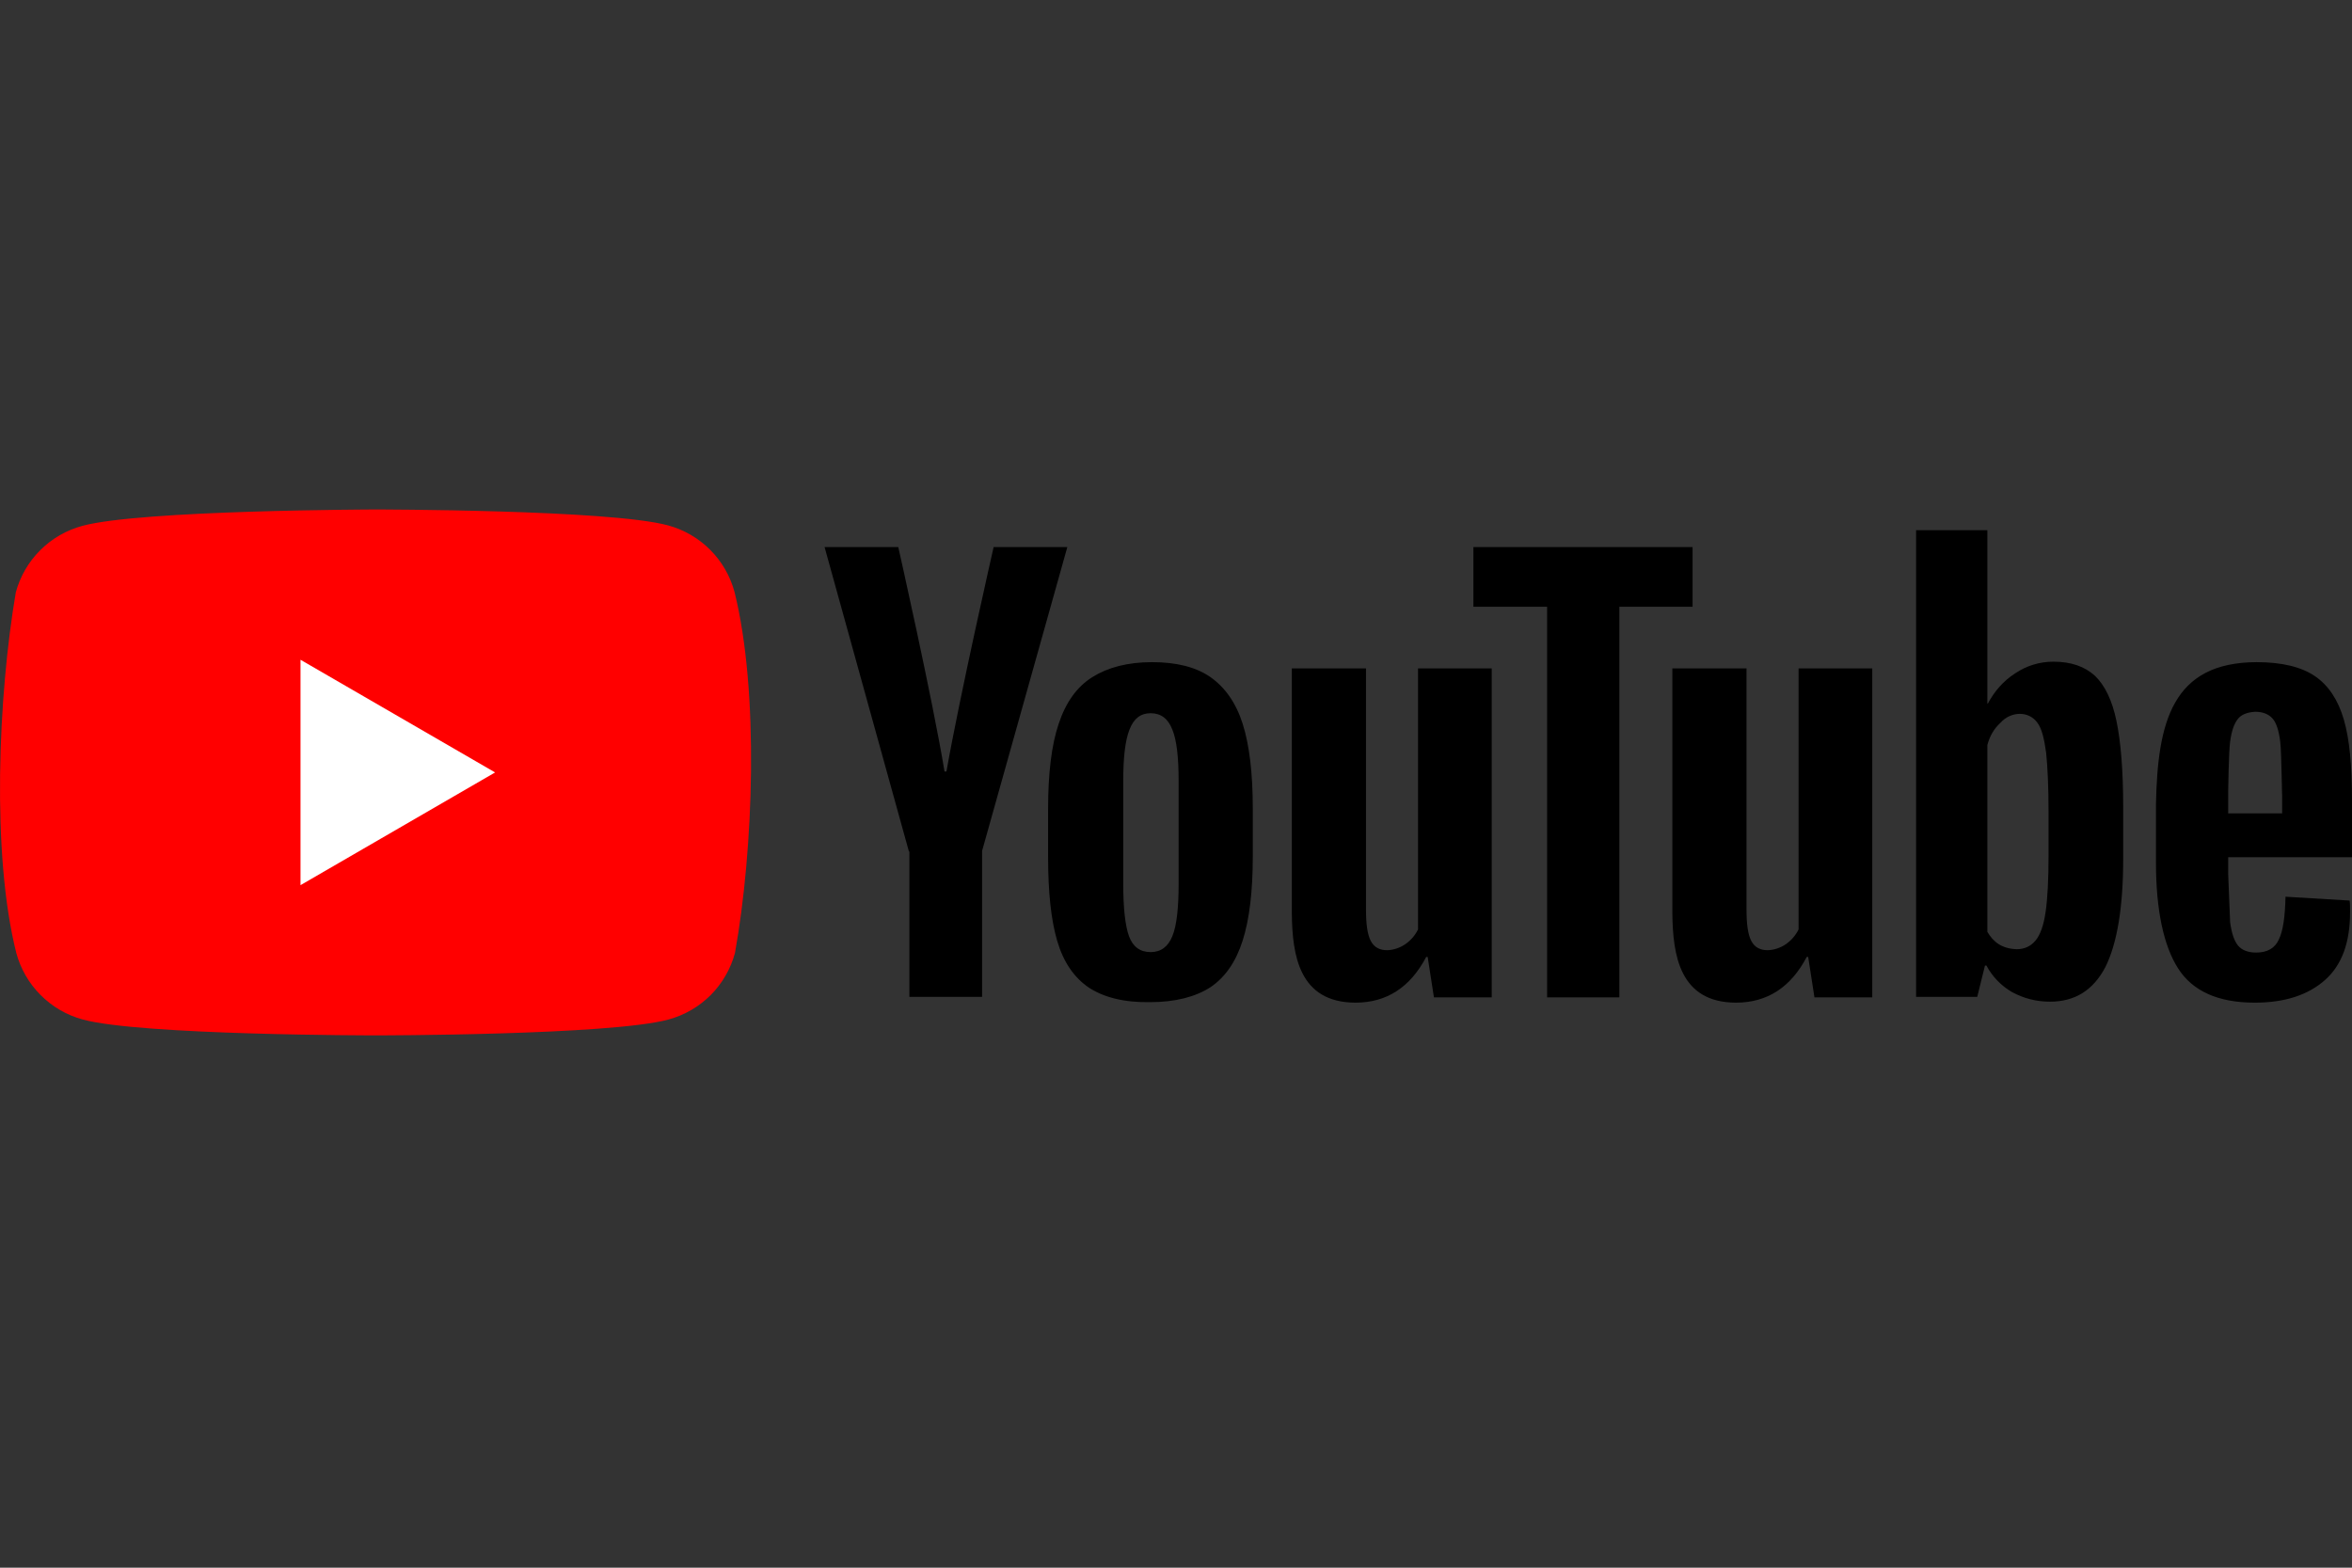 <svg width="60" height="40" viewBox="0 0 60 40" fill="none" xmlns="http://www.w3.org/2000/svg">
<rect x="0" y="0" width="60" height="40" fill="#333333" stroke="none"/>
<path d="M18.737 15.101C18.627 14.695 18.413 14.325 18.115 14.027C17.818 13.73 17.448 13.515 17.041 13.405C15.555 13 9.57 13 9.57 13C9.57 13 3.586 13.012 2.099 13.418C1.693 13.528 1.323 13.742 1.025 14.04C0.728 14.337 0.513 14.707 0.403 15.114C-0.046 17.755 -0.221 21.781 0.416 24.317C0.526 24.723 0.74 25.094 1.038 25.391C1.335 25.689 1.705 25.903 2.111 26.013C3.598 26.418 9.583 26.418 9.583 26.418C9.583 26.418 15.567 26.418 17.054 26.013C17.46 25.903 17.83 25.689 18.128 25.391C18.425 25.094 18.639 24.723 18.749 24.317C19.224 21.672 19.37 17.648 18.737 15.101Z" fill="#FF0000"/>
<path d="M7.666 22.585L12.63 19.709L7.666 16.834V22.585Z" fill="white"/>
<path d="M27.781 25.202C27.4 24.944 27.13 24.551 26.97 24.01C26.811 23.469 26.737 22.757 26.737 21.86V20.643C26.737 19.746 26.823 19.009 27.007 18.468C27.191 17.915 27.474 17.522 27.867 17.276C28.261 17.03 28.764 16.895 29.391 16.895C30.005 16.895 30.509 17.018 30.878 17.276C31.246 17.534 31.529 17.927 31.701 18.468C31.873 19.009 31.959 19.734 31.959 20.631V21.847C31.959 22.744 31.873 23.457 31.701 23.998C31.529 24.538 31.259 24.932 30.878 25.19C30.497 25.435 29.981 25.57 29.342 25.57C28.678 25.583 28.162 25.448 27.781 25.202V25.202ZM29.907 23.887C30.018 23.617 30.067 23.162 30.067 22.548V19.93C30.067 19.328 30.018 18.886 29.907 18.616C29.797 18.333 29.612 18.198 29.354 18.198C29.096 18.198 28.924 18.333 28.813 18.616C28.703 18.898 28.654 19.328 28.654 19.93V22.548C28.654 23.162 28.703 23.617 28.801 23.887C28.899 24.157 29.084 24.293 29.354 24.293C29.612 24.293 29.797 24.157 29.907 23.887V23.887ZM56.842 21.884V22.314L56.891 23.531C56.928 23.801 56.99 23.998 57.088 24.121C57.186 24.243 57.346 24.305 57.555 24.305C57.838 24.305 58.034 24.194 58.133 23.973C58.243 23.752 58.292 23.383 58.304 22.88L59.939 22.978C59.951 23.052 59.951 23.15 59.951 23.273C59.951 24.047 59.742 24.624 59.312 25.005C58.882 25.386 58.292 25.583 57.518 25.583C56.584 25.583 55.933 25.288 55.564 24.71C55.196 24.133 54.999 23.224 54.999 22.007V20.52C55.041 18.431 55.408 16.901 57.567 16.895C58.218 16.895 58.71 17.018 59.054 17.252C59.398 17.485 59.644 17.854 59.791 18.358C59.939 18.861 60 19.549 60 20.434V21.872H56.842V21.884ZM57.088 18.345C56.99 18.468 56.928 18.652 56.891 18.923C56.855 19.193 56.842 20.152 56.842 20.152V20.754H58.218V20.152C58.218 20.754 58.206 19.205 58.169 18.923C58.133 18.64 58.071 18.444 57.973 18.333C57.874 18.222 57.727 18.161 57.53 18.161C57.322 18.173 57.174 18.235 57.088 18.345V18.345ZM23.186 21.724L21.035 13.958H22.915C22.915 13.958 23.794 17.854 24.095 19.685H24.144C24.486 17.741 25.348 13.958 25.348 13.958H27.228L25.053 21.712V25.435H23.198V21.724H23.186Z" fill="black"/>
<path d="M38.054 17.055V25.448H36.58L36.42 24.416H36.383C35.977 25.19 35.375 25.583 34.577 25.583C33.13 25.579 32.969 24.354 32.955 23.322V17.055H34.847V23.211C34.847 23.58 34.884 23.85 34.97 24.01C35.144 24.352 35.596 24.264 35.842 24.096C35.984 24 36.099 23.869 36.174 23.715V17.055H38.054Z" fill="black"/>
<path d="M47.762 17.055V25.448H46.287L46.127 24.416H46.09C45.685 25.19 45.083 25.583 44.284 25.583C42.838 25.579 42.677 24.354 42.662 23.322V17.055H44.554V23.211C44.554 23.58 44.591 23.85 44.677 24.01C44.852 24.352 45.304 24.264 45.55 24.096C45.692 24 45.806 23.869 45.882 23.715V17.055H47.762Z" fill="black"/>
<path d="M43.19 15.482H41.31V25.448H39.467V15.482H37.587V13.959H43.178V15.482H43.19ZM53.991 18.394C53.881 17.866 53.696 17.485 53.438 17.239C53.18 17.006 52.836 16.883 52.382 16.883C52.036 16.882 51.698 16.985 51.411 17.178C51.104 17.375 50.883 17.633 50.71 17.952H50.698V13.528H48.88V25.435H50.44L50.637 24.637H50.674C50.824 24.918 51.049 25.152 51.325 25.312C51.62 25.472 51.939 25.558 52.296 25.558C52.935 25.558 53.401 25.263 53.709 24.674C54.004 24.084 54.163 23.162 54.163 21.921V20.594C54.163 19.66 54.102 18.923 53.991 18.394V18.394ZM52.259 21.823C52.259 22.437 52.234 22.916 52.185 23.26C52.136 23.605 52.05 23.85 51.927 23.998C51.804 24.145 51.644 24.219 51.448 24.219C51.067 24.207 50.85 24.035 50.698 23.776V19.009C50.76 18.775 50.87 18.591 51.03 18.444C51.3 18.14 51.762 18.136 51.976 18.444C52.087 18.591 52.148 18.849 52.197 19.205C52.234 19.562 52.259 20.066 52.259 20.729V21.823Z" fill="black"/>
</svg>
